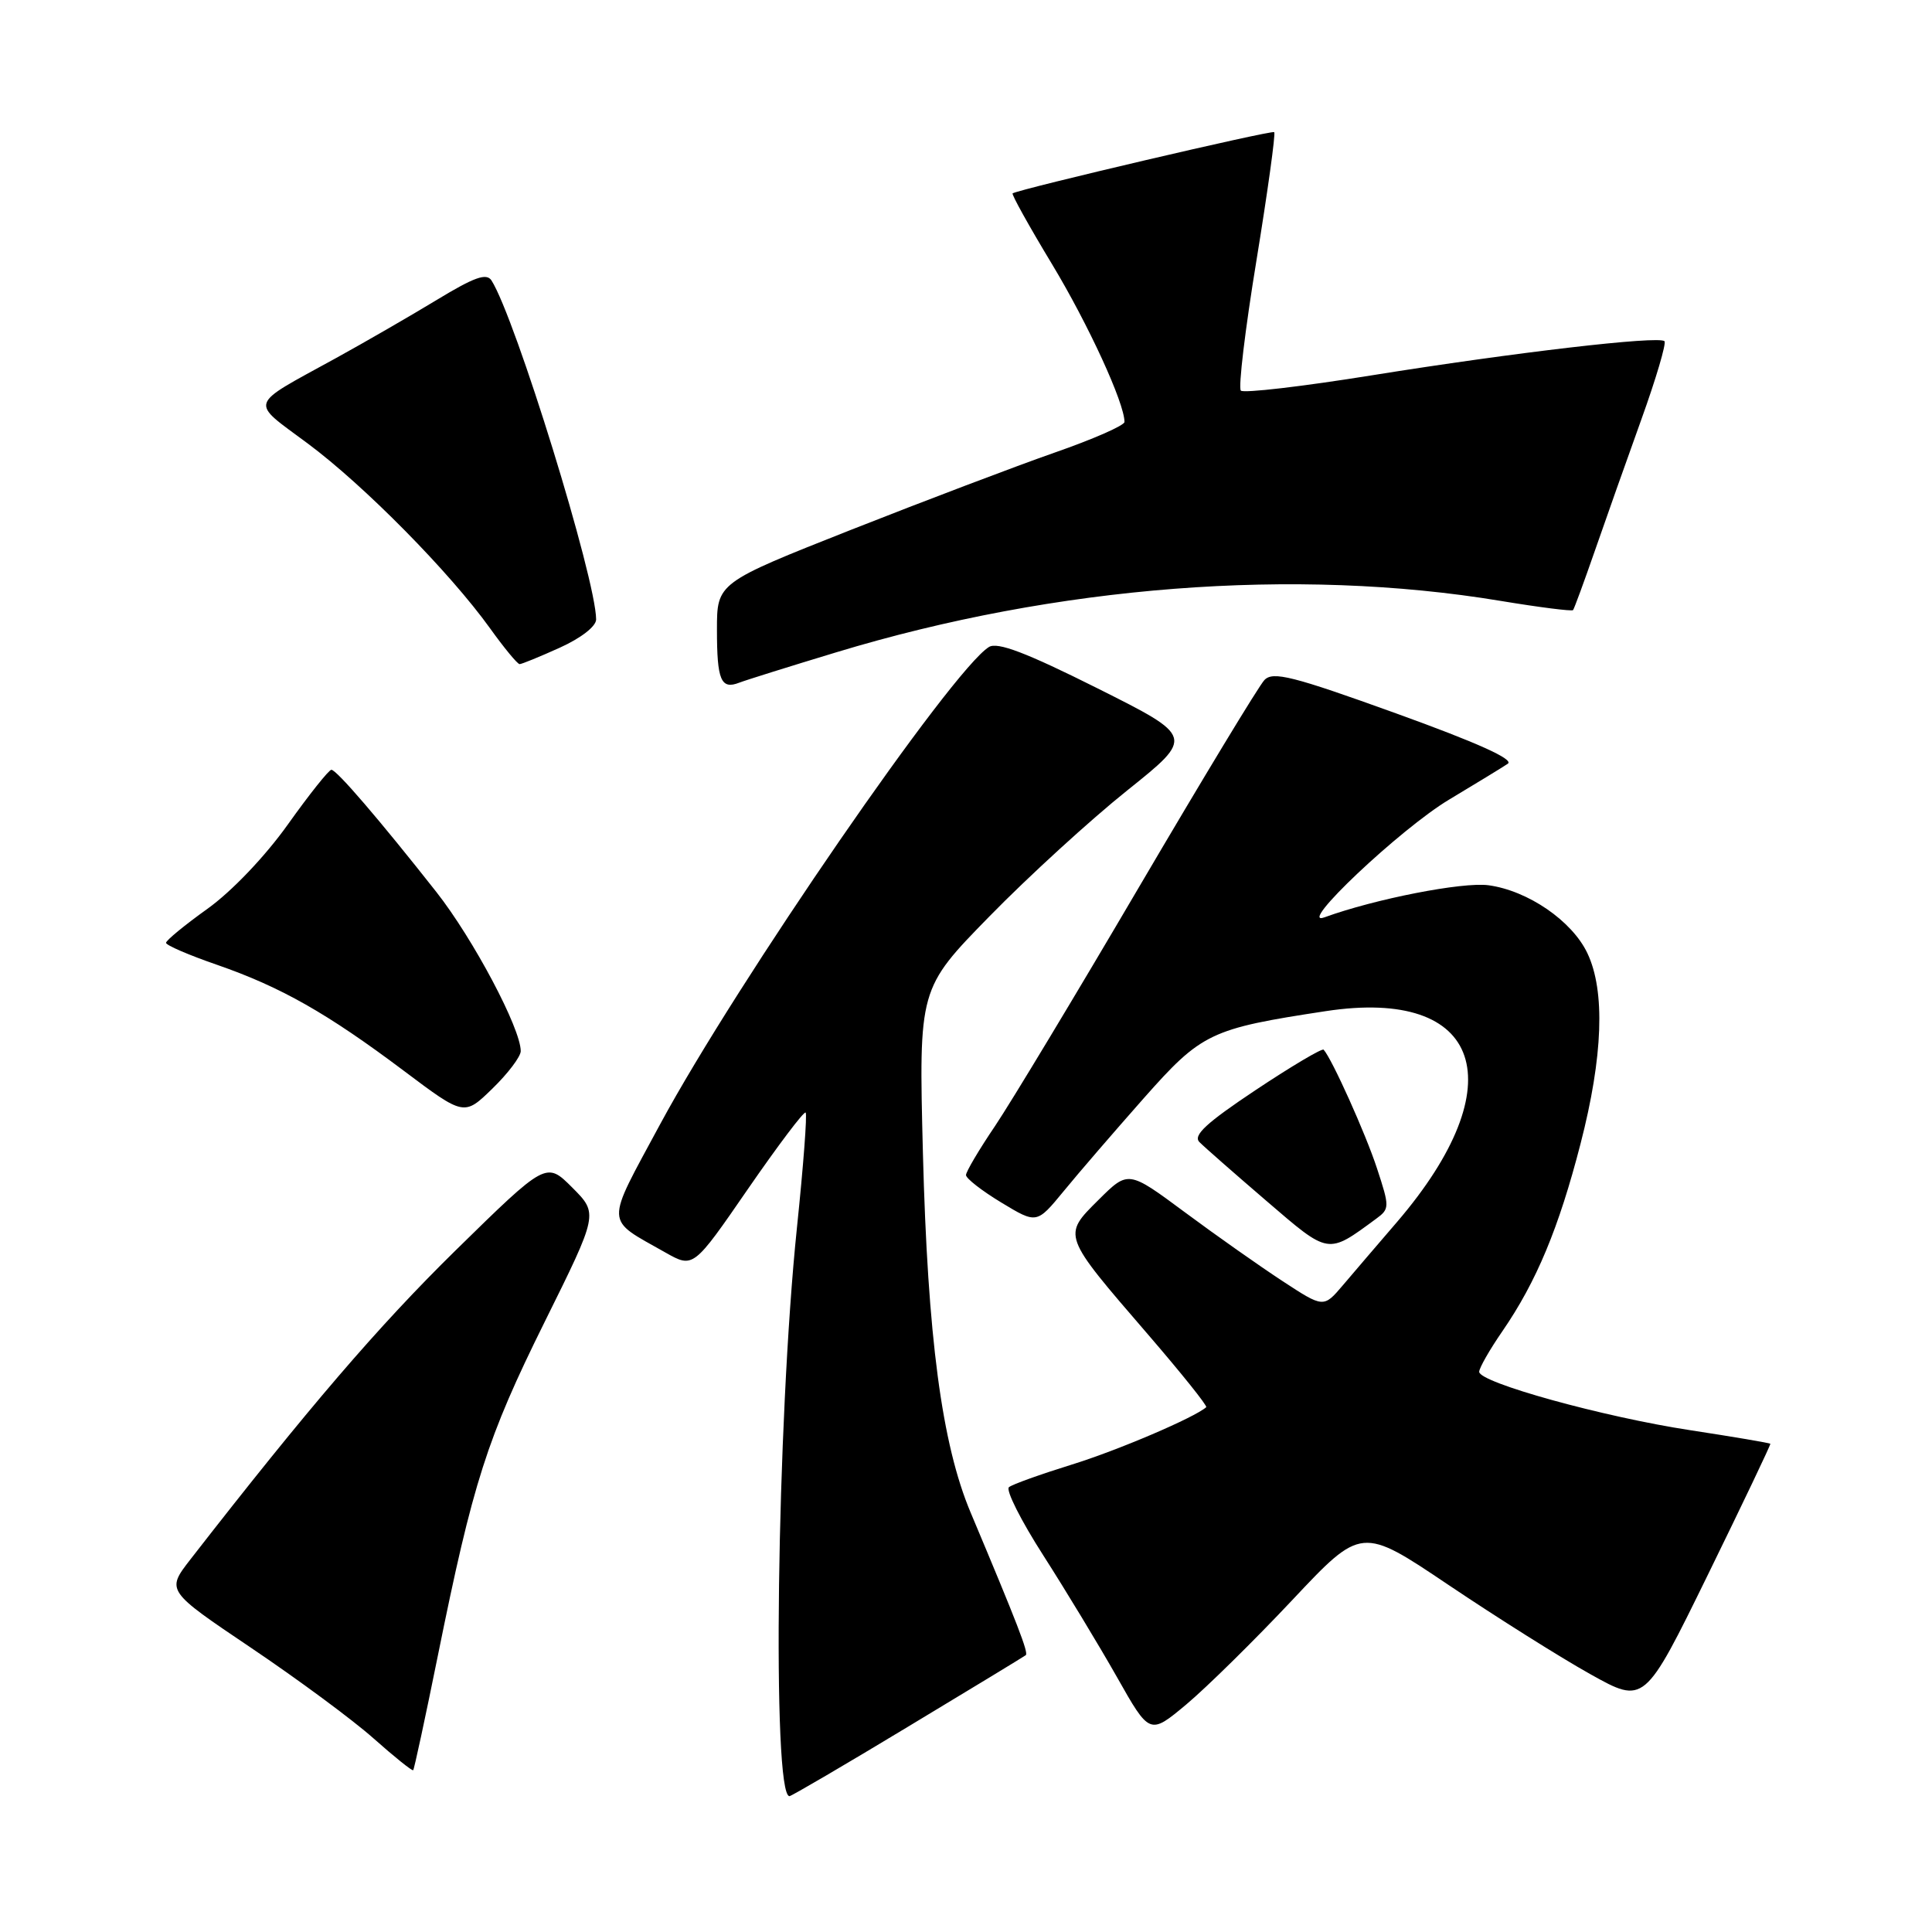<?xml version="1.0" encoding="UTF-8" standalone="no"?>
<!DOCTYPE svg PUBLIC "-//W3C//DTD SVG 1.1//EN" "http://www.w3.org/Graphics/SVG/1.1/DTD/svg11.dtd" >
<svg xmlns="http://www.w3.org/2000/svg" xmlns:xlink="http://www.w3.org/1999/xlink" version="1.1" viewBox="0 0 256 256">
 <g >
 <path fill="currentColor"
d=" M 120.28 228.82 C 128.65 223.78 135.69 219.50 135.92 219.32 C 136.31 219.02 134.84 215.22 128.61 200.41 C 124.79 191.34 122.92 177.17 122.29 152.75 C 121.74 131.00 121.74 131.00 131.12 121.41 C 136.28 116.13 144.49 108.63 149.37 104.73 C 158.24 97.63 158.24 97.63 145.41 91.20 C 135.96 86.47 132.17 85.03 131.04 85.73 C 126.12 88.78 97.66 130.10 87.48 148.95 C 80.12 162.61 80.07 161.37 88.18 165.97 C 91.87 168.05 91.87 168.05 99.11 157.54 C 103.10 151.76 106.54 147.20 106.75 147.42 C 106.97 147.64 106.45 154.49 105.60 162.66 C 102.93 188.42 102.27 238.00 104.61 238.00 C 104.86 238.00 111.92 233.87 120.28 228.82 Z  M 58.01 219.42 C 62.67 196.39 64.52 190.60 72.17 175.16 C 79.28 160.82 79.28 160.82 75.83 157.36 C 72.38 153.91 72.38 153.91 60.35 165.70 C 50.09 175.78 40.87 186.52 25.23 206.63 C 22.02 210.77 22.02 210.77 33.26 218.34 C 39.44 222.50 46.75 227.90 49.50 230.35 C 52.25 232.79 54.61 234.69 54.75 234.56 C 54.88 234.44 56.35 227.63 58.01 219.42 Z  M 171.24 212.01 C 180.41 202.26 180.41 202.26 191.96 210.03 C 198.31 214.30 206.74 219.61 210.70 221.82 C 217.89 225.84 217.89 225.84 226.30 208.67 C 230.92 199.23 234.65 191.41 234.58 191.31 C 234.50 191.20 229.73 190.39 223.97 189.51 C 212.43 187.75 196.00 183.20 196.00 181.77 C 196.00 181.27 197.38 178.85 199.07 176.40 C 203.59 169.83 206.55 162.72 209.43 151.55 C 212.41 140.01 212.72 131.32 210.34 126.31 C 208.31 122.02 202.46 118.01 197.23 117.30 C 193.80 116.84 182.17 119.12 175.50 121.55 C 171.66 122.95 185.56 109.82 192.00 105.96 C 195.57 103.82 199.08 101.68 199.79 101.20 C 200.66 100.62 195.72 98.40 184.97 94.52 C 171.28 89.58 168.66 88.92 167.54 90.11 C 166.81 90.87 159.35 103.20 150.95 117.50 C 142.56 131.80 133.96 146.06 131.85 149.20 C 129.73 152.33 128.00 155.26 128.00 155.70 C 128.00 156.15 130.11 157.79 132.69 159.35 C 137.37 162.18 137.37 162.18 140.94 157.84 C 142.89 155.45 147.66 149.93 151.52 145.56 C 159.23 136.85 160.36 136.31 175.68 133.98 C 196.42 130.82 200.76 143.66 185.13 161.90 C 182.58 164.86 179.35 168.64 177.94 170.30 C 175.38 173.31 175.38 173.31 169.94 169.75 C 166.95 167.79 161.12 163.69 157.00 160.63 C 149.50 155.07 149.50 155.07 145.56 158.99 C 140.76 163.76 140.70 163.59 152.12 176.83 C 156.55 181.97 160.02 186.30 159.83 186.46 C 158.29 187.83 148.09 192.19 142.00 194.07 C 137.88 195.35 134.13 196.69 133.69 197.06 C 133.24 197.43 135.29 201.50 138.25 206.11 C 141.21 210.73 145.59 217.97 147.99 222.20 C 152.34 229.90 152.34 229.90 157.21 225.83 C 159.88 223.59 166.20 217.37 171.24 212.01 Z  M 182.35 161.49 C 184.14 160.18 184.14 159.93 182.46 154.82 C 180.96 150.23 176.50 140.32 175.39 139.09 C 175.19 138.87 171.14 141.27 166.39 144.43 C 159.83 148.80 158.05 150.45 158.93 151.33 C 159.57 151.98 163.56 155.48 167.80 159.12 C 176.17 166.31 175.86 166.26 182.35 161.49 Z  M 69.00 139.28 C 69.00 136.27 62.71 124.41 57.81 118.18 C 50.31 108.66 44.60 102.00 43.91 102.00 C 43.58 102.00 40.98 105.26 38.14 109.25 C 35.11 113.50 30.70 118.12 27.49 120.42 C 24.47 122.58 22.00 124.61 22.00 124.93 C 22.00 125.25 25.04 126.56 28.75 127.84 C 37.22 130.78 43.34 134.25 53.50 141.88 C 61.50 147.89 61.50 147.89 65.25 144.24 C 67.31 142.24 69.00 140.00 69.00 139.28 Z  M 110.79 86.44 C 139.99 77.58 171.70 75.12 198.83 79.62 C 203.96 80.47 208.29 81.02 208.44 80.84 C 208.59 80.65 209.89 77.12 211.32 73.00 C 212.75 68.88 215.52 61.05 217.48 55.60 C 219.44 50.16 220.82 45.48 220.55 45.21 C 219.80 44.47 200.59 46.71 181.79 49.73 C 172.60 51.21 164.79 52.12 164.42 51.76 C 164.06 51.40 164.99 43.62 166.49 34.49 C 167.98 25.35 169.04 17.71 168.84 17.51 C 168.54 17.21 135.23 25.01 134.18 25.62 C 134.00 25.73 136.34 29.94 139.39 34.99 C 144.23 43.02 149.00 53.41 149.00 55.91 C 149.00 56.37 144.84 58.20 139.75 59.97 C 134.66 61.75 122.51 66.36 112.75 70.21 C 95.00 77.23 95.00 77.23 95.00 83.45 C 95.00 90.14 95.53 91.40 97.95 90.46 C 98.80 90.13 104.58 88.32 110.79 86.44 Z  M 74.18 85.82 C 76.99 84.55 79.00 82.99 78.99 82.07 C 78.96 76.68 68.30 42.16 65.13 37.17 C 64.47 36.14 62.87 36.71 57.89 39.73 C 54.38 41.86 48.35 45.34 44.50 47.46 C 32.73 53.93 33.04 53.01 40.77 58.76 C 48.24 64.31 59.60 75.83 64.93 83.25 C 66.80 85.86 68.57 88.00 68.85 88.00 C 69.13 88.00 71.53 87.02 74.18 85.82 Z "/>
</g>
</svg>
